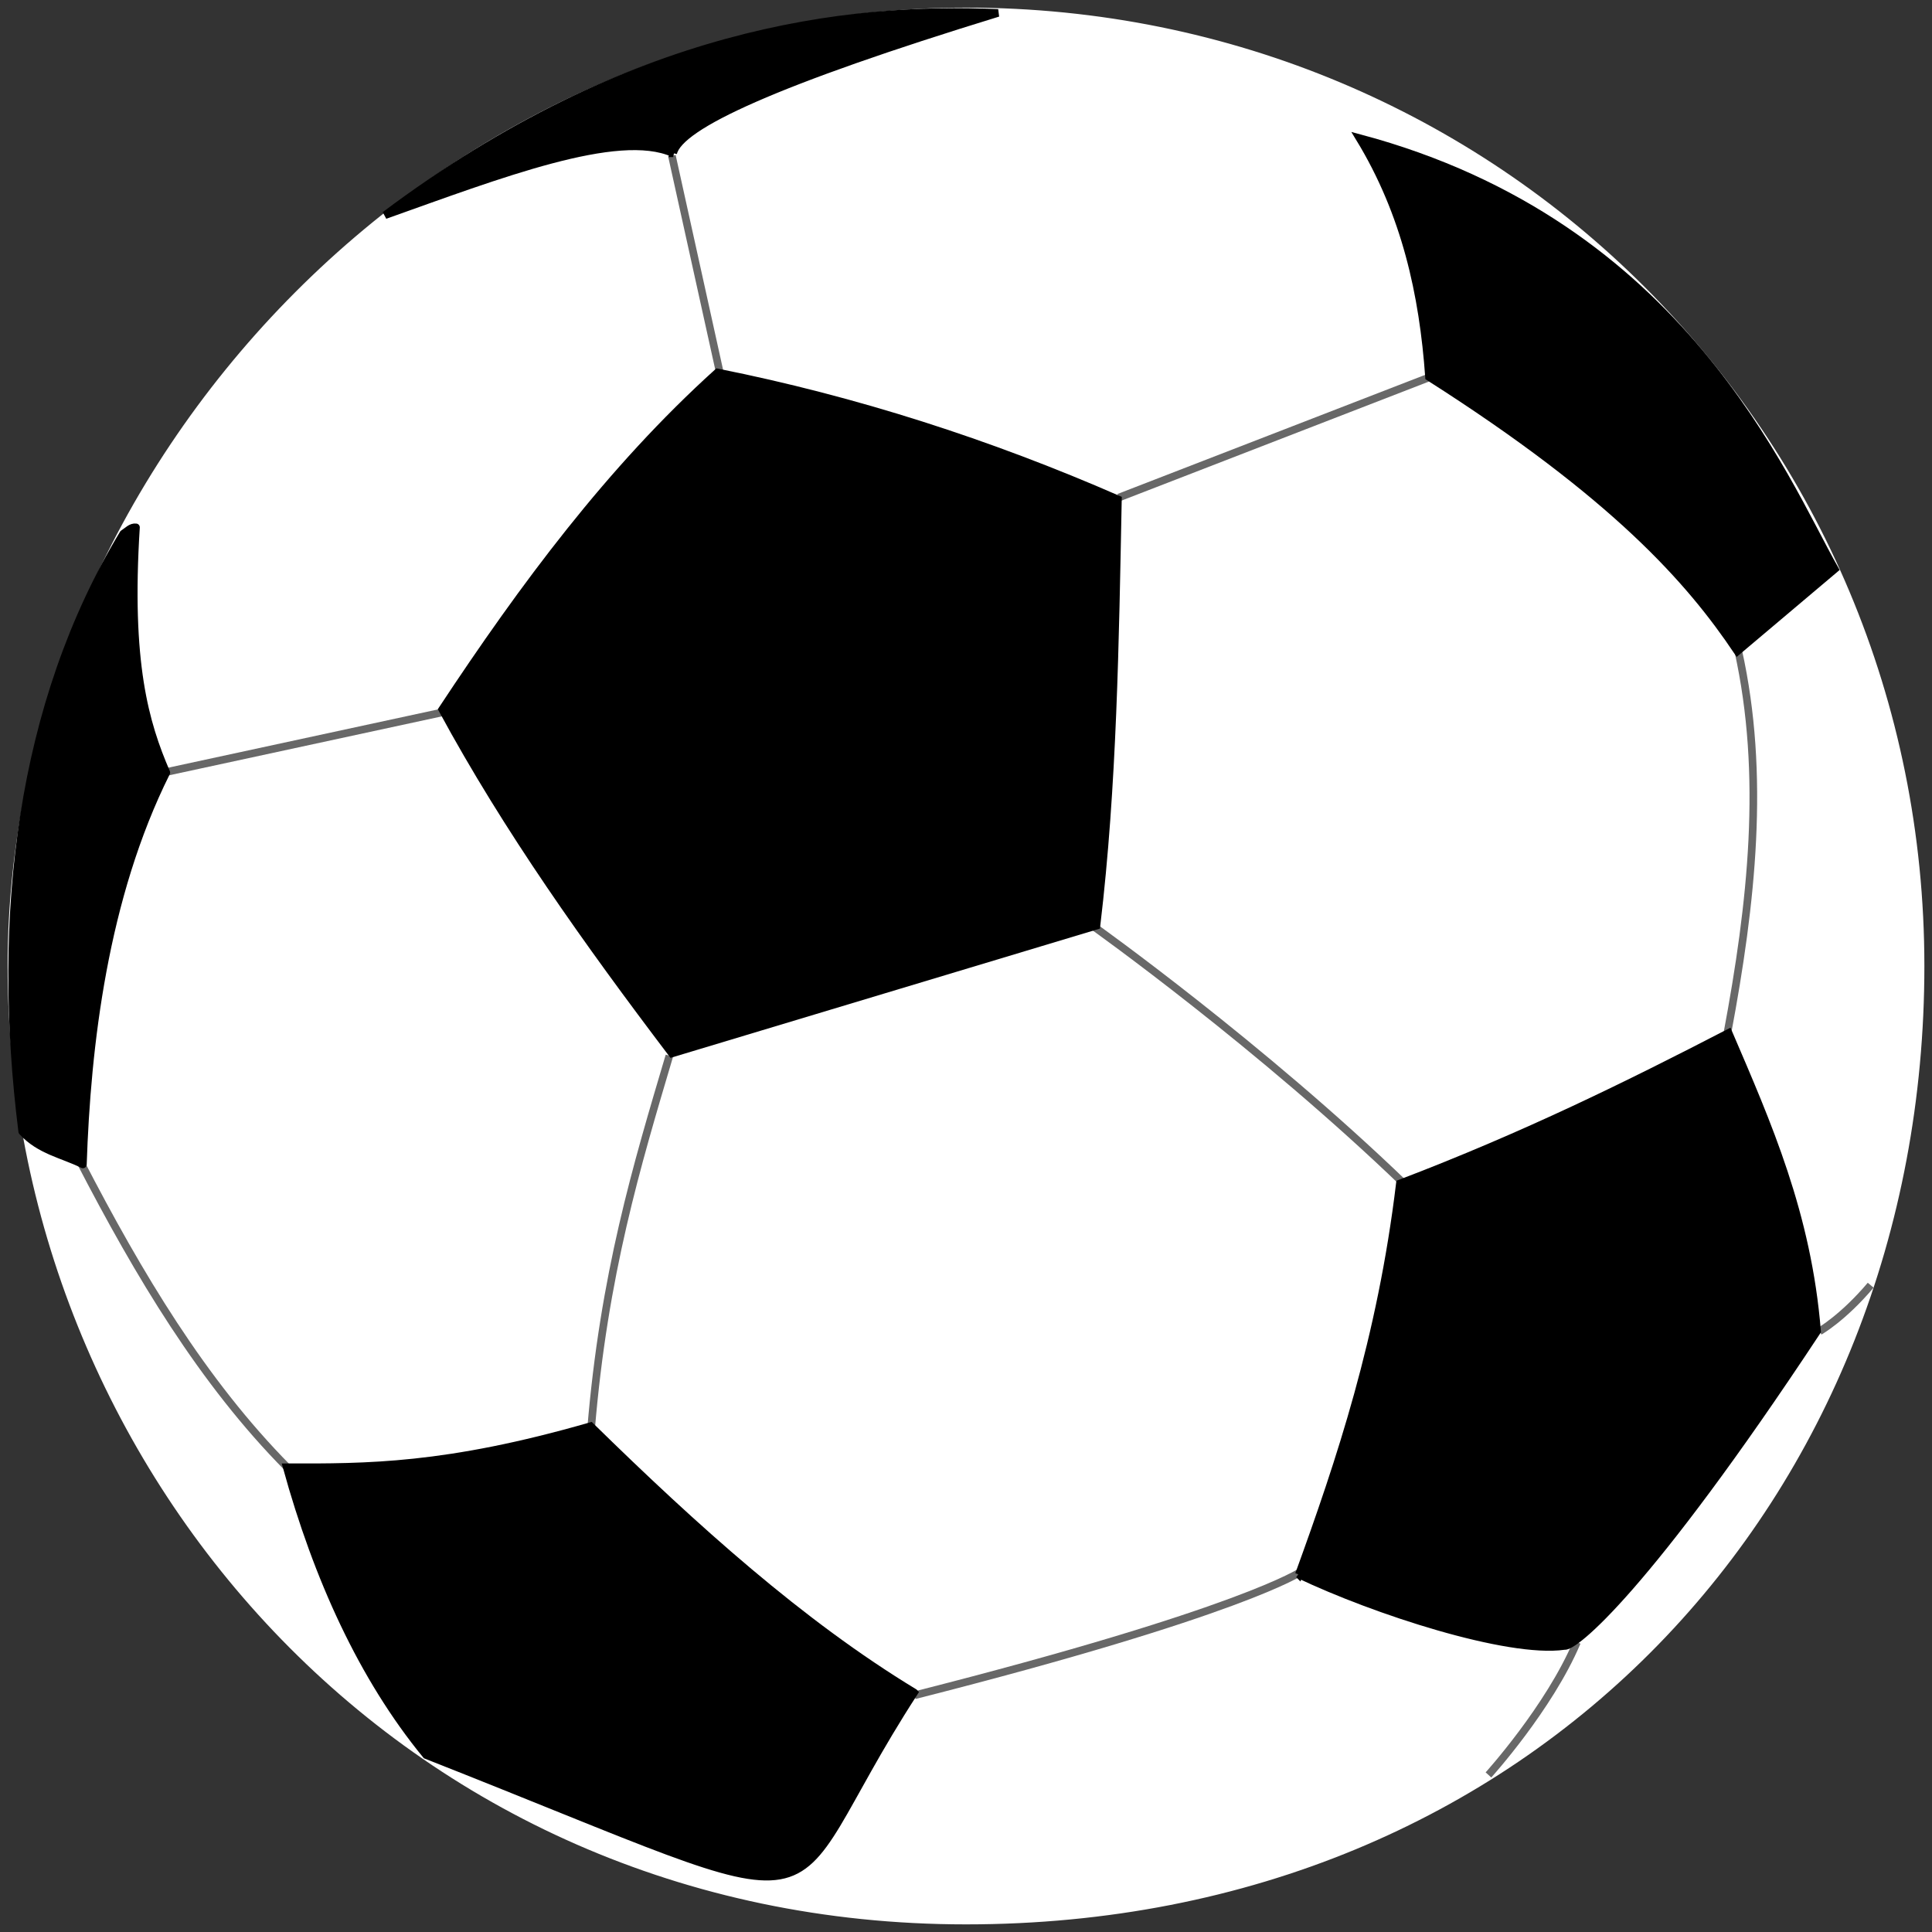 <!-- Created with Inkscape (http://www.inkscape.org/) -->
<svg xmlns:rdf="http://www.w3.org/1999/02/22-rdf-syntax-ns#" xmlns="http://www.w3.org/2000/svg" height="253.38" width="253.38" version="1.1" xmlns:cc="http://creativecommons.org/ns#" xmlns:dc="http://purl.org/dc/elements/1.1/">
	<rect width="100%" height="100%" fill="#333333" stroke="none"/>
	<path stroke-linejoin="miter" d="m126.69,1.5c69.549,0,125.19,55.639,125.19,125.19,0,69.549-51.003,125.19-125.19,125.19s-125.19-60.28-125.19-125.19c0-64.914,55.639-125.19,125.19-125.19z" stroke="#FFF" stroke-linecap="butt" stroke-miterlimit="4" stroke-dasharray="none" stroke-width="1" fill="#FFF"/>
	<path stroke-linejoin="miter" d="m226.55,135.47c3.18-16.969,5.042-33.819,1.407-50.168" stroke="#686868" stroke-linecap="butt" stroke-miterlimit="4" stroke-dasharray="none" stroke-width="1" fill="none"/>
	<path stroke-linejoin="miter" style="enable-background:accumulate;color:#000000;" d="M146.73,65.256,187.29,49.549" stroke-dashoffset="0" stroke="#686868" stroke-linecap="butt" stroke-miterlimit="4" stroke-dasharray="none" stroke-width="1" fill="none"/>
	<path stroke-linejoin="miter" style="enable-background:accumulate;color:#000000;" d="M94.419,48.942,88.12,20.43" stroke-dashoffset="0" stroke="#686868" stroke-linecap="butt" stroke-miterlimit="4" stroke-dasharray="none" stroke-width="1" fill="none"/>
	<path stroke-linejoin="miter" style="enable-background:accumulate;color:#000000;" d="m21.481,101.32,36.8-7.952" stroke-dashoffset="0" stroke="#686868" stroke-linecap="butt" stroke-miterlimit="4" stroke-dasharray="none" stroke-width="1" fill="none"/>
	<path stroke-linejoin="miter" style="enable-background:accumulate;color:#000000;" d="M87.788,138.46c-4.267,14.39-8.593,28.64-10.278,49.06" stroke-dashoffset="0" stroke="#686868" stroke-linecap="butt" stroke-miterlimit="4" stroke-dasharray="none" stroke-width="1" fill="none"/>
	<path stroke-linejoin="miter" style="enable-background:accumulate;color:#000000;" d="m143.49,121.55s21.881,15.582,40.779,33.817" stroke-dashoffset="0" stroke="#686868" stroke-linecap="butt" stroke-miterlimit="4" stroke-dasharray="none" stroke-width="1" fill="none"/>
	<path stroke-linejoin="miter" style="enable-background:accumulate;color:#000000;" d="m170.67,206.09s-7.625,5.305-50.725,16.245" stroke-dashoffset="0" stroke="#686868" stroke-linecap="butt" stroke-miterlimit="4" stroke-dasharray="none" stroke-width="1" fill="none"/>
	<path stroke-linejoin="miter" style="enable-background:accumulate;color:#000000;" d="M37.726,192.5c-11.161-11.28-19.532-25.34-27.186-40.12" stroke-dashoffset="0" stroke="#686868" stroke-linecap="butt" stroke-miterlimit="4" stroke-dasharray="none" stroke-width="1" fill="none"/>
	<path stroke-linejoin="miter" style="enable-background:accumulate;color:#000000;" d="m195.21,232.78s7.957-8.786,11.604-17.406" stroke-dashoffset="0" stroke="#686868" stroke-linecap="butt" stroke-miterlimit="4" stroke-dasharray="none" stroke-width="1" fill="none"/>
	<path stroke-linejoin="miter" style="enable-background:accumulate;color:#000000;" d="m238.64,174.59s3.051-1.725,6.698-6.035" stroke-dashoffset="0" stroke="#686868" stroke-linecap="butt" stroke-miterlimit="4" stroke-dasharray="none" stroke-width="1" fill="none"/>
	<path stroke-linejoin="miter" d="m170.35,206.5c5.421-14.921,10.789-30.924,13.245-51.282,16.543-6.311,30.055-13,43.108-19.747,5.117,11.93,10.357,23.751,11.604,39.121-22.427,33.97-31.932,41.531-33.154,41.276-7.423,1.055-24.937-4.665-34.804-9.369z" stroke="#000" stroke-linecap="butt" stroke-miterlimit="4" stroke-dasharray="none" stroke-width="1" fill="#000"/>
	<path stroke-linejoin="miter" d="m143.8,121.4c2.19-18.429,2.441-37.18,2.813-55.912-16.89-7.377-34.37-13.013-52.51-16.642-14.058,12.707-25.458,28.071-36.103,44.19,8.549,15.794,19.097,30.574,30.125,45.124z" stroke="#000" stroke-linecap="butt" stroke-miterlimit="4" stroke-dasharray="none" stroke-width="1" fill="#000"/>
	<path stroke-linejoin="miter" d="M119.89,221.97c-14.89-9.03-28.782-21.56-42.432-34.93-18.997,5.469-29.393,5.41-39.853,5.392,4.015,14.534,9.925,27.541,18.286,37.744,57.936,22.8,44.351,22.084,64-8.205z" stroke="#000" stroke-linecap="butt" stroke-miterlimit="4" stroke-dasharray="none" stroke-width="1" fill="#000"/>
	<path stroke-linejoin="round" d="m10.871,152.71c0.518-15.531,2.754-34.984,10.941-51.388-2.795-6.477-5.108-14.346-3.978-32.159-0.63-0.09-1.121,0.486-1.66,0.827-13.468,22.297-16.817,50.032-13.259,78.41,2.293,2.513,5.271,2.975,7.957,4.31z" stroke="#000" stroke-linecap="butt" stroke-miterlimit="4" stroke-dasharray="none" stroke-width="1" fill="#000"/>
	<path stroke-linejoin="miter" d="M88.285,20.098c0.784-3.618,13.545-9.481,42.605-18.4-19.82-0.893-48.216,2.38-80.4,26.523,14.938-5.308,30.552-11.365,37.795-8.123z" stroke="#000" stroke-linecap="butt" stroke-miterlimit="4" stroke-dasharray="none" stroke-width="1" fill="#000"/>
	<path stroke-linejoin="miter" d="m178.3,18.109c6.057,9.941,8.342,20.509,9.117,31.33,24.472,15.587,34.233,26.719,40.448,35.972l12.764-10.775c-6.703-11.822-19.966-45.223-62.329-56.527z" stroke="#000" stroke-linecap="butt" stroke-miterlimit="4" stroke-dasharray="none" stroke-width="1" fill="#000"/>
</svg>
